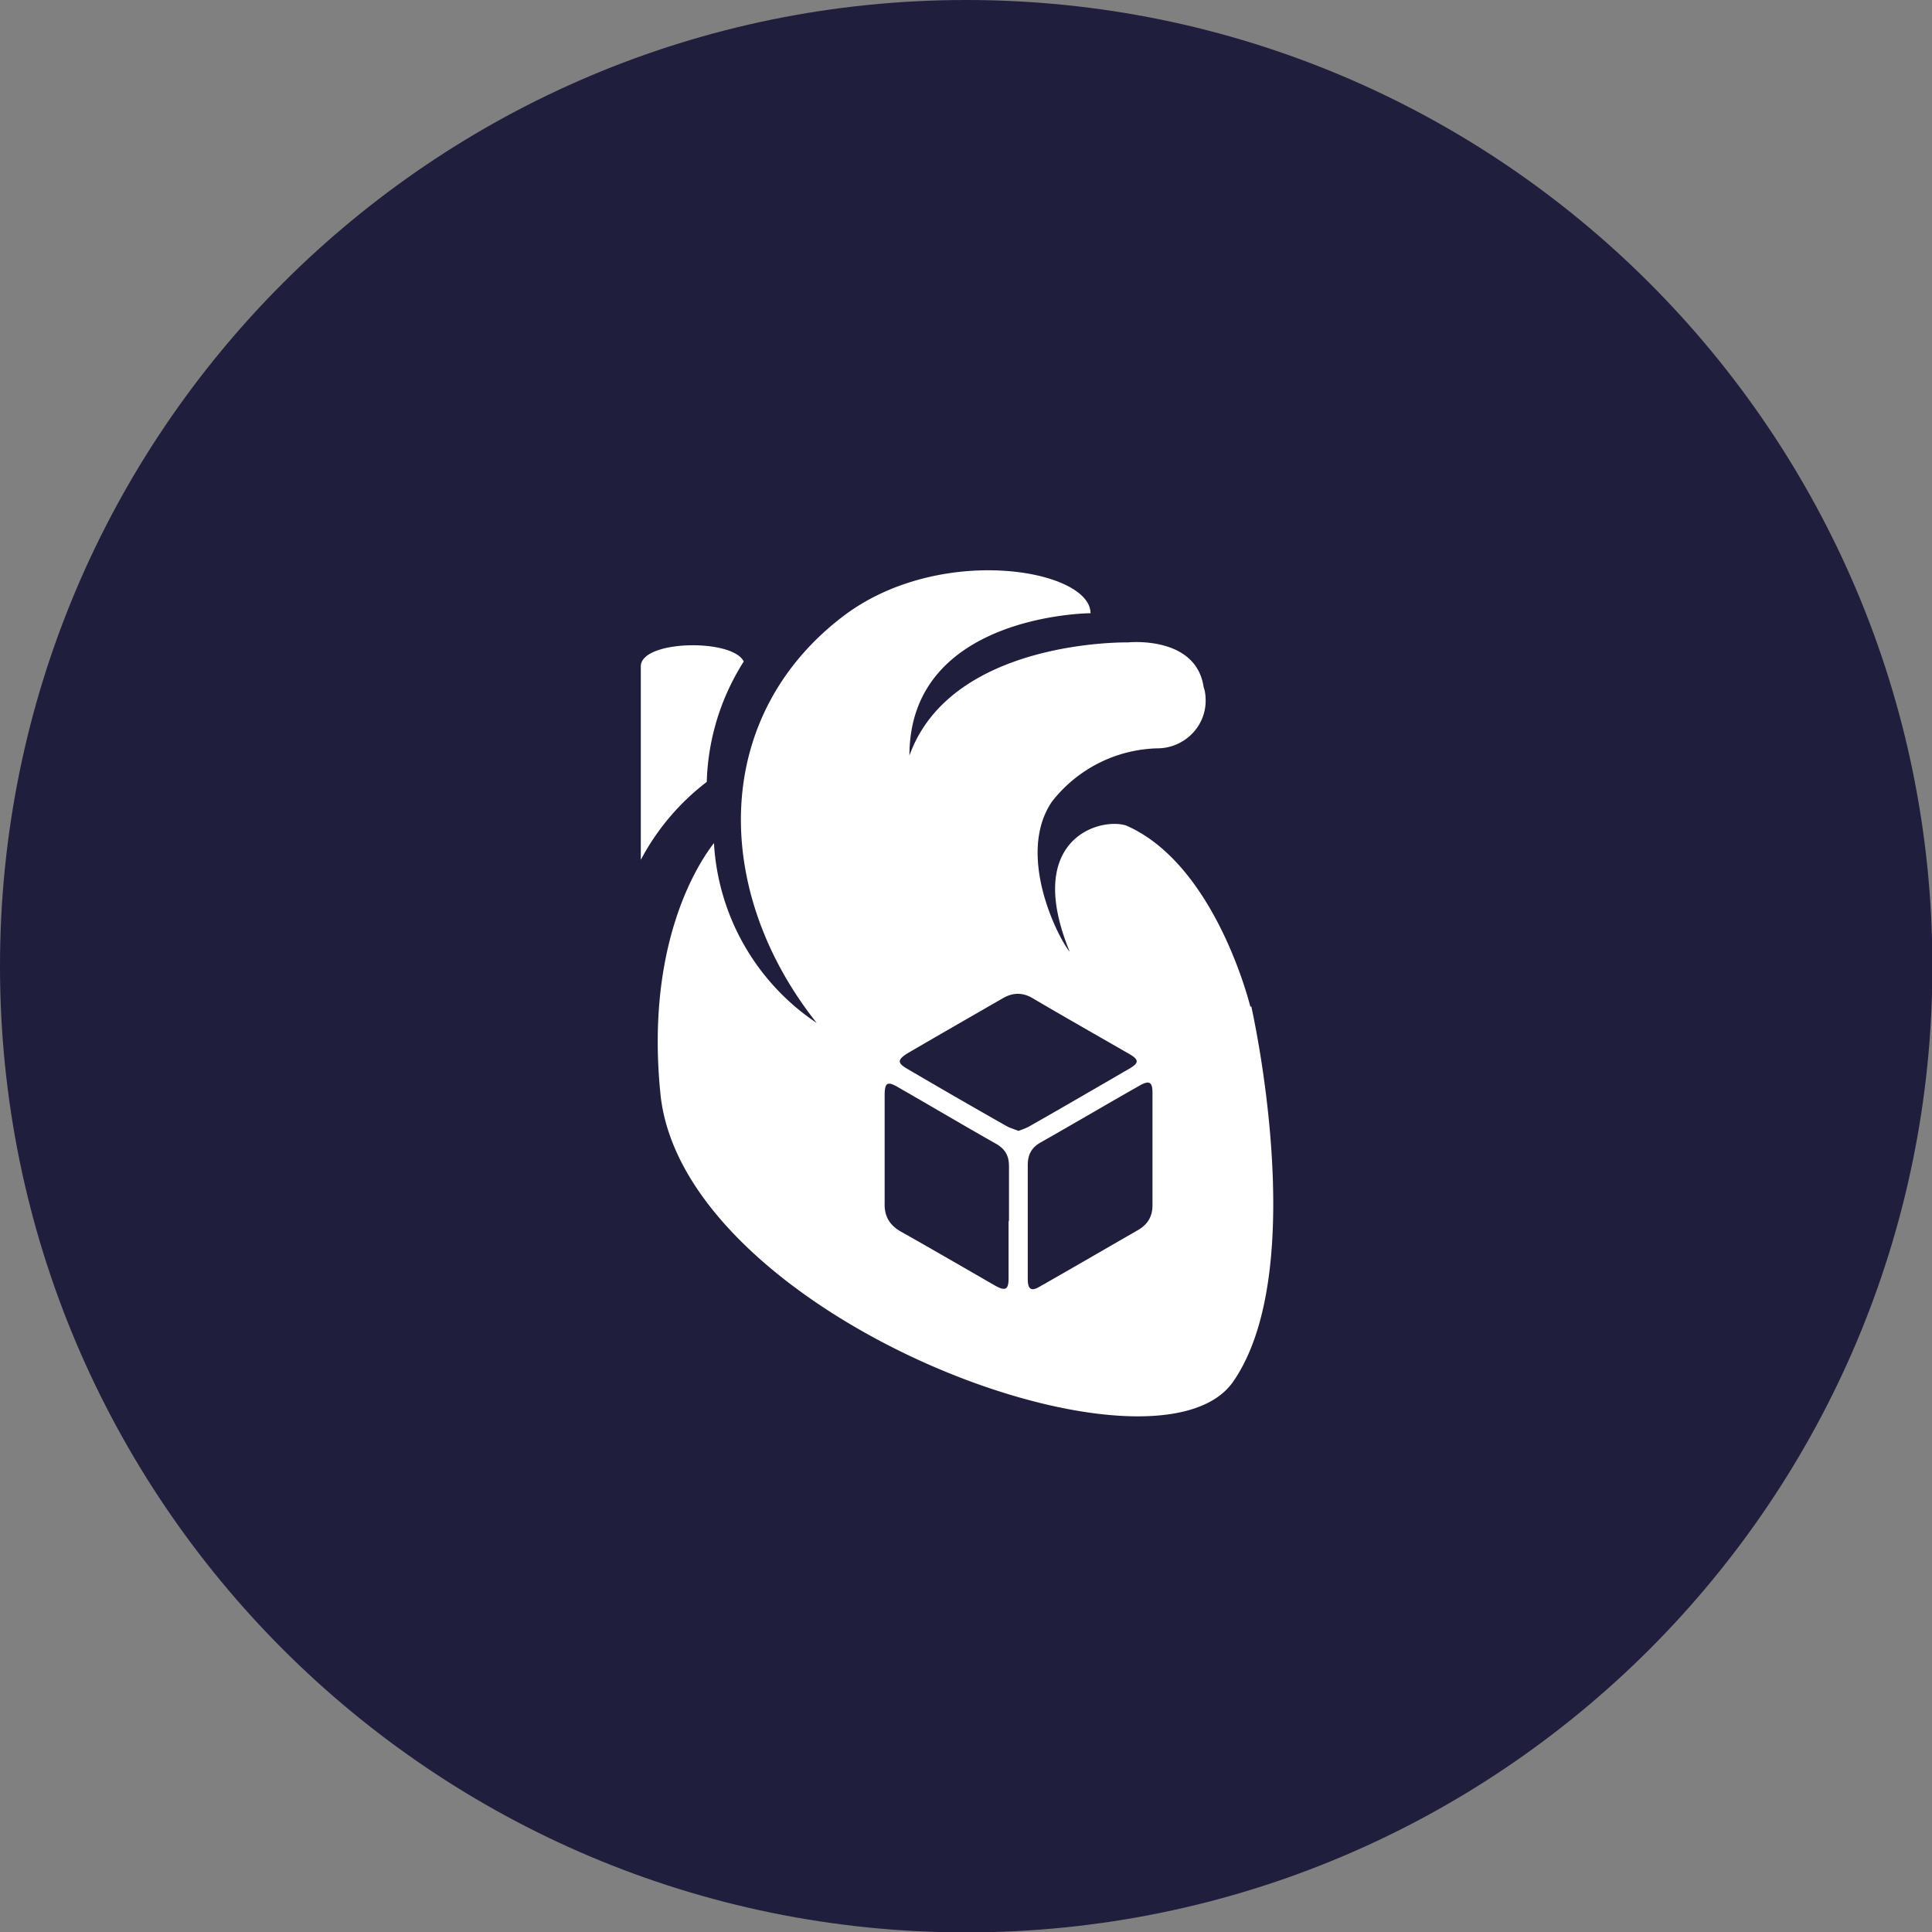 <svg xmlns="http://www.w3.org/2000/svg" width="112" height="112" fill="none" viewBox="0 0 112 112">
    <rect x="0" y="0" width="112" height="112" fill="#808080" stroke="none"/>
    <g clip-path="url(#a)">
        <path fill="#201E3D" d="M56.012 112.023c30.934 0 56.011-25.077 56.011-56.011S86.946 0 56.012 0 0 25.077 0 56.012s25.077 56.011 56.012 56.011"/>
        <path fill="#fff" d="M43.104 38.33c-.672-1.321-5.956-1.228-5.956.301v11.216a13.8 13.8 0 0 1 3.824-4.519c.07-2.48.81-4.89 2.155-6.998zM72.488 58.375s-1.993-8.25-7.207-10.52c-1.53-.487-5.956.787-3.267 7.322-.65-.764-3.129-5.585-1.043-8.69a8 8 0 0 1 6.118-3.105c1.53 0 2.804-1.228 2.804-2.758 0-.255-.023-.533-.116-.788-.44-3.012-4.38-2.595-4.38-2.595s-10.243-.209-12.676 6.558c0-8.204 10.498-8.25 10.498-8.25 0-2.55-8.806-4.102-14.415.232-7.577 5.84-7.508 15.897-1.46 23.521a13.46 13.46 0 0 1-5.955-10.428c-.997 1.275-3.963 5.956-3.106 14.507 1.252 12.908 28.69 23.243 33.209 16.708s1.043-21.76 1.043-21.76zM58.468 70.75v3.36c0 .65-.185.742-.742.44-1.853-1.065-3.684-2.131-5.538-3.174-.626-.37-.927-.88-.904-1.622v-6.257c0-.742.162-.834.788-.464 1.9 1.09 3.777 2.202 5.7 3.291.51.301.72.695.72 1.275v3.22zm-.116-5.469a464 464 0 0 1-5.747-3.314c-.602-.347-.58-.533 0-.904 1.83-1.065 3.685-2.132 5.539-3.198.556-.324 1.135-.347 1.715 0 1.853 1.09 3.73 2.156 5.584 3.222.603.347.603.533 0 .88-1.923 1.113-3.823 2.225-5.747 3.314-.185.116-.417.186-.649.278-.231-.092-.486-.162-.695-.278m7.624 6.025c-1.9 1.09-3.8 2.202-5.724 3.291-.463.278-.672.14-.672-.44v-6.605c0-.602.209-1.02.742-1.32 1.923-1.09 3.847-2.225 5.77-3.315.533-.3.719-.185.719.418v6.535c0 .648-.278 1.112-.835 1.436"/>
    </g>
    <defs>
        <clipPath id="a">
            <path fill="#fff" d="M0 0h112v112H0z"/>
        </clipPath>
    </defs>
</svg>